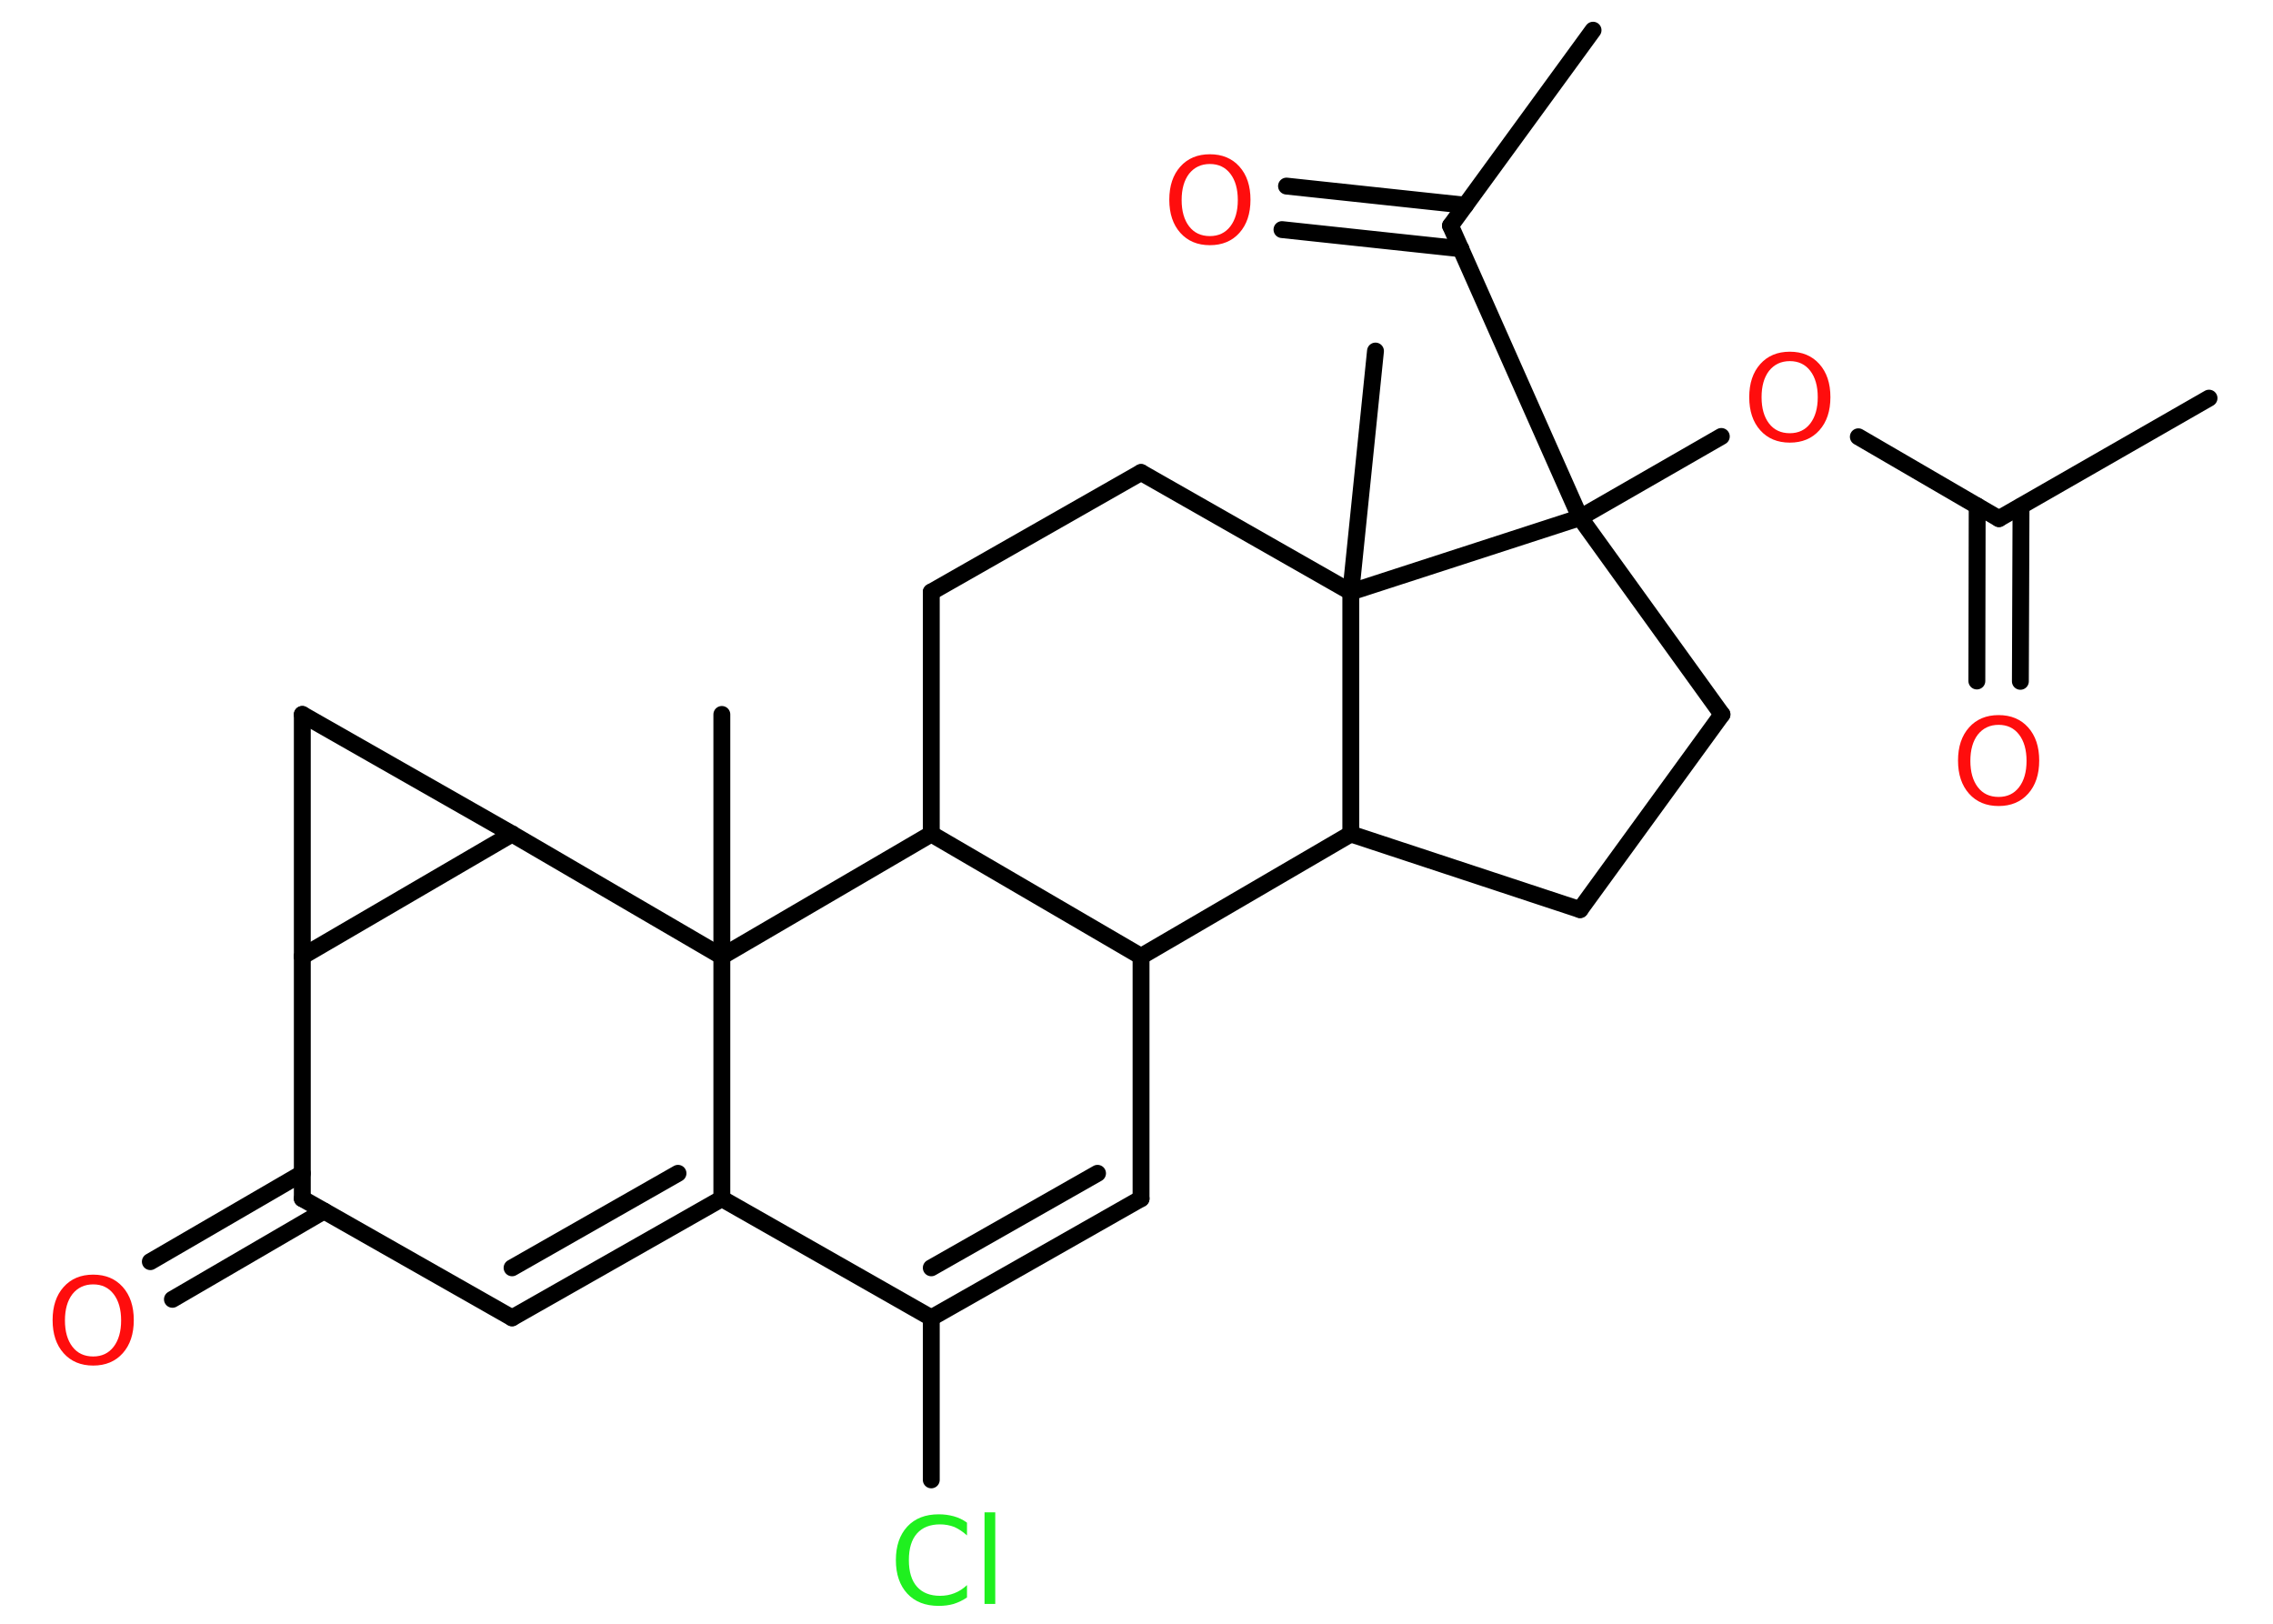 <?xml version='1.0' encoding='UTF-8'?>
<!DOCTYPE svg PUBLIC "-//W3C//DTD SVG 1.1//EN" "http://www.w3.org/Graphics/SVG/1.1/DTD/svg11.dtd">
<svg version='1.2' xmlns='http://www.w3.org/2000/svg' xmlns:xlink='http://www.w3.org/1999/xlink' width='70.0mm' height='50.0mm' viewBox='0 0 70.0 50.0'>
  <desc>Generated by the Chemistry Development Kit (http://github.com/cdk)</desc>
  <g stroke-linecap='round' stroke-linejoin='round' stroke='#000000' stroke-width='.52' fill='#FF0D0D'>
    <rect x='.0' y='.0' width='70.0' height='50.0' fill='#FFFFFF' stroke='none'/>
    <g id='mol1' class='mol'>
      <line id='mol1bnd1' class='bond' x1='68.03' y1='12.26' x2='61.56' y2='15.97'/>
      <g id='mol1bnd2' class='bond'>
        <line x1='62.24' y1='15.59' x2='62.22' y2='20.98'/>
        <line x1='60.89' y1='15.58' x2='60.88' y2='20.97'/>
      </g>
      <line id='mol1bnd3' class='bond' x1='61.56' y1='15.97' x2='57.23' y2='13.45'/>
      <line id='mol1bnd4' class='bond' x1='53.01' y1='13.44' x2='48.66' y2='15.94'/>
      <line id='mol1bnd5' class='bond' x1='48.66' y1='15.94' x2='44.67' y2='6.95'/>
      <line id='mol1bnd6' class='bond' x1='44.67' y1='6.95' x2='49.06' y2='.93'/>
      <g id='mol1bnd7' class='bond'>
        <line x1='44.99' y1='7.66' x2='39.48' y2='7.07'/>
        <line x1='45.13' y1='6.32' x2='39.62' y2='5.73'/>
      </g>
      <line id='mol1bnd8' class='bond' x1='48.66' y1='15.94' x2='53.03' y2='22.0'/>
      <line id='mol1bnd9' class='bond' x1='53.03' y1='22.0' x2='48.66' y2='28.01'/>
      <line id='mol1bnd10' class='bond' x1='48.66' y1='28.01' x2='41.6' y2='25.68'/>
      <line id='mol1bnd11' class='bond' x1='41.6' y1='25.68' x2='35.14' y2='29.45'/>
      <line id='mol1bnd12' class='bond' x1='35.14' y1='29.45' x2='35.14' y2='36.91'/>
      <g id='mol1bnd13' class='bond'>
        <line x1='28.68' y1='40.58' x2='35.14' y2='36.91'/>
        <line x1='28.68' y1='39.04' x2='33.8' y2='36.13'/>
      </g>
      <line id='mol1bnd14' class='bond' x1='28.68' y1='40.58' x2='28.68' y2='45.57'/>
      <line id='mol1bnd15' class='bond' x1='28.68' y1='40.58' x2='22.23' y2='36.91'/>
      <g id='mol1bnd16' class='bond'>
        <line x1='15.77' y1='40.58' x2='22.23' y2='36.91'/>
        <line x1='15.77' y1='39.04' x2='20.88' y2='36.13'/>
      </g>
      <line id='mol1bnd17' class='bond' x1='15.77' y1='40.58' x2='9.31' y2='36.91'/>
      <g id='mol1bnd18' class='bond'>
        <line x1='9.98' y1='37.29' x2='5.31' y2='40.01'/>
        <line x1='9.31' y1='36.13' x2='4.63' y2='38.85'/>
      </g>
      <line id='mol1bnd19' class='bond' x1='9.31' y1='36.91' x2='9.31' y2='29.45'/>
      <line id='mol1bnd20' class='bond' x1='9.31' y1='29.45' x2='9.31' y2='22.0'/>
      <line id='mol1bnd21' class='bond' x1='9.31' y1='22.0' x2='15.77' y2='25.68'/>
      <line id='mol1bnd22' class='bond' x1='9.31' y1='29.45' x2='15.77' y2='25.68'/>
      <line id='mol1bnd23' class='bond' x1='15.77' y1='25.68' x2='22.23' y2='29.45'/>
      <line id='mol1bnd24' class='bond' x1='22.23' y1='36.91' x2='22.23' y2='29.45'/>
      <line id='mol1bnd25' class='bond' x1='22.23' y1='29.45' x2='22.23' y2='22.0'/>
      <line id='mol1bnd26' class='bond' x1='22.23' y1='29.45' x2='28.68' y2='25.68'/>
      <line id='mol1bnd27' class='bond' x1='35.14' y1='29.45' x2='28.68' y2='25.68'/>
      <line id='mol1bnd28' class='bond' x1='28.68' y1='25.68' x2='28.68' y2='18.23'/>
      <line id='mol1bnd29' class='bond' x1='28.68' y1='18.23' x2='35.14' y2='14.55'/>
      <line id='mol1bnd30' class='bond' x1='35.14' y1='14.55' x2='41.6' y2='18.23'/>
      <line id='mol1bnd31' class='bond' x1='41.6' y1='25.68' x2='41.6' y2='18.23'/>
      <line id='mol1bnd32' class='bond' x1='48.66' y1='15.94' x2='41.6' y2='18.23'/>
      <line id='mol1bnd33' class='bond' x1='41.6' y1='18.23' x2='42.36' y2='10.81'/>
      <path id='mol1atm3' class='atom' d='M61.55 22.32q-.4 .0 -.64 .3q-.23 .3 -.23 .81q.0 .51 .23 .81q.23 .3 .64 .3q.4 .0 .63 -.3q.23 -.3 .23 -.81q.0 -.51 -.23 -.81q-.23 -.3 -.63 -.3zM61.55 22.02q.57 .0 .91 .38q.34 .38 .34 1.02q.0 .64 -.34 1.02q-.34 .38 -.91 .38q-.57 .0 -.91 -.38q-.34 -.38 -.34 -1.02q.0 -.64 .34 -1.02q.34 -.38 .91 -.38z' stroke='none'/>
      <path id='mol1atm4' class='atom' d='M55.12 11.12q-.4 .0 -.64 .3q-.23 .3 -.23 .81q.0 .51 .23 .81q.23 .3 .64 .3q.4 .0 .63 -.3q.23 -.3 .23 -.81q.0 -.51 -.23 -.81q-.23 -.3 -.63 -.3zM55.12 10.83q.57 .0 .91 .38q.34 .38 .34 1.02q.0 .64 -.34 1.02q-.34 .38 -.91 .38q-.57 .0 -.91 -.38q-.34 -.38 -.34 -1.02q.0 -.64 .34 -1.02q.34 -.38 .91 -.38z' stroke='none'/>
      <path id='mol1atm8' class='atom' d='M37.26 5.05q-.4 .0 -.64 .3q-.23 .3 -.23 .81q.0 .51 .23 .81q.23 .3 .64 .3q.4 .0 .63 -.3q.23 -.3 .23 -.81q.0 -.51 -.23 -.81q-.23 -.3 -.63 -.3zM37.26 4.75q.57 .0 .91 .38q.34 .38 .34 1.02q.0 .64 -.34 1.02q-.34 .38 -.91 .38q-.57 .0 -.91 -.38q-.34 -.38 -.34 -1.02q.0 -.64 .34 -1.02q.34 -.38 .91 -.38z' stroke='none'/>
      <path id='mol1atm15' class='atom' d='M29.78 46.89v.39q-.19 -.17 -.39 -.26q-.21 -.08 -.44 -.08q-.46 .0 -.71 .28q-.25 .28 -.25 .82q.0 .54 .25 .82q.25 .28 .71 .28q.24 .0 .44 -.08q.21 -.08 .39 -.25v.38q-.19 .13 -.41 .2q-.21 .06 -.46 .06q-.62 .0 -.97 -.38q-.35 -.38 -.35 -1.03q.0 -.65 .35 -1.03q.35 -.38 .97 -.38q.24 .0 .46 .06q.22 .06 .4 .19zM30.32 46.57h.33v2.82h-.33v-2.82z' stroke='none' fill='#1FF01F'/>
      <path id='mol1atm19' class='atom' d='M2.87 39.55q-.4 .0 -.64 .3q-.23 .3 -.23 .81q.0 .51 .23 .81q.23 .3 .64 .3q.4 .0 .63 -.3q.23 -.3 .23 -.81q.0 -.51 -.23 -.81q-.23 -.3 -.63 -.3zM2.87 39.25q.57 .0 .91 .38q.34 .38 .34 1.02q.0 .64 -.34 1.02q-.34 .38 -.91 .38q-.57 .0 -.91 -.38q-.34 -.38 -.34 -1.02q.0 -.64 .34 -1.02q.34 -.38 .91 -.38z' stroke='none'/>
    </g>
  </g>
</svg>
